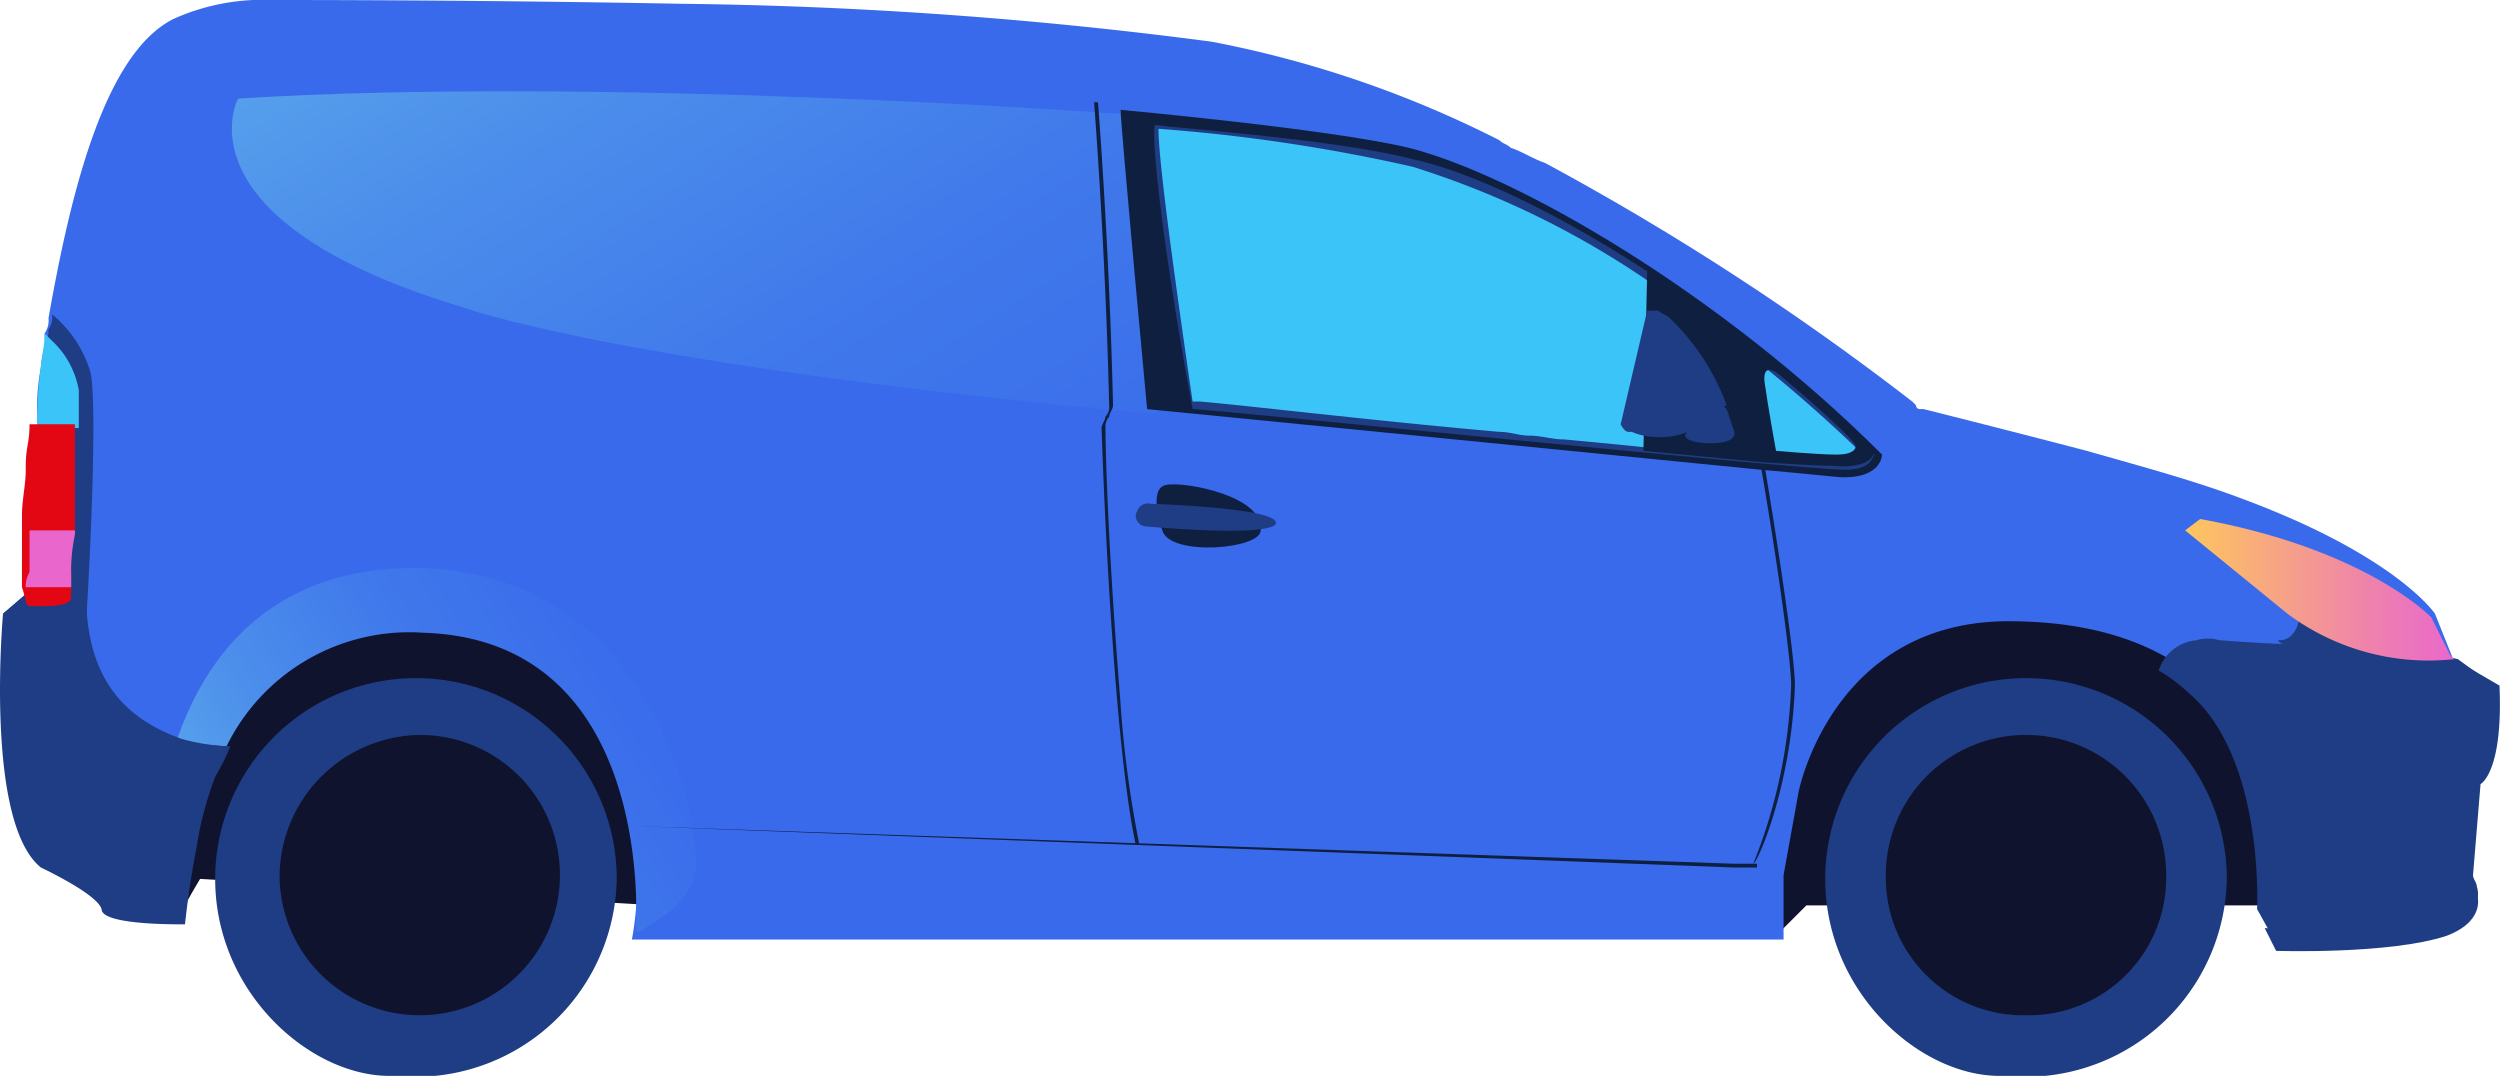 <svg xmlns="http://www.w3.org/2000/svg" xmlns:xlink="http://www.w3.org/1999/xlink" width="116.184" height="50" viewBox="0 0 116.184 50">
  <defs>
    <linearGradient id="linear-gradient" x1="1.699" y1="1" x2="-0.255" y2="-0.091" gradientUnits="objectBoundingBox">
      <stop offset="0" stop-color="#386aeb"/>
      <stop offset="0.237" stop-color="#3a6deb"/>
      <stop offset="0.467" stop-color="#4079eb"/>
      <stop offset="0.695" stop-color="#4b8deb"/>
      <stop offset="0.92" stop-color="#5ba8ec"/>
      <stop offset="1" stop-color="#62b4ed"/>
    </linearGradient>
    <linearGradient id="linear-gradient-2" x1="1.129" y1="0.227" x2="-0.107" y2="0.763" xlink:href="#linear-gradient"/>
    <linearGradient id="linear-gradient-4" x1="1838.956" y1="0.498" x2="1837.922" y2="0.498" gradientUnits="objectBoundingBox">
      <stop offset="0" stop-color="#4f4f4f"/>
      <stop offset="0.003" stop-color="#4f4f4f"/>
      <stop offset="0.146" stop-color="#484848"/>
      <stop offset="1" stop-color="#212121"/>
    </linearGradient>
    <linearGradient id="linear-gradient-5" x1="1297.219" y1="48.105" x2="1295.936" y2="47.217" gradientUnits="objectBoundingBox">
      <stop offset="0" stop-color="#616161"/>
      <stop offset="0.2" stop-color="#484848"/>
      <stop offset="0.496" stop-color="#292929"/>
      <stop offset="0.747" stop-color="#161616"/>
      <stop offset="0.921" stop-color="#0f0f0f"/>
    </linearGradient>
    <linearGradient id="linear-gradient-6" x1="1.003" y1="0.502" x2="0.011" y2="0.502" gradientUnits="objectBoundingBox">
      <stop offset="0" stop-color="#e967cd"/>
      <stop offset="0.33" stop-color="#ef83ab"/>
      <stop offset="1" stop-color="#fec55e"/>
    </linearGradient>
    <linearGradient id="linear-gradient-7" x1="-2697.74" y1="0.523" x2="-2698.754" y2="0.523" xlink:href="#linear-gradient-6"/>
  </defs>
  <g id="minivan" transform="translate(0 0)">
    <path id="Path_13017" data-name="Path 13017" d="M32.595,34.289h-21.3l-1.232,1.232V32.88s-.7-10.211,5.106-11.444a35.079,35.079,0,0,1,12.148,0S33.651,23.373,32.595,34.289Z" transform="translate(72.653 7.789)" fill="#10132d"/>
    <path id="Path_13018" data-name="Path 13018" d="M74.981,34.365l-21.3-1.232s-.528.88-.7,1.232c-.352.7-.528.528-.528.528V32.78s-.528-10.211,5.106-11.444a35.079,35.079,0,0,1,12.148,0S76.038,23.449,74.981,34.365Z" transform="translate(-44.382 7.713)" fill="#10132d"/>
    <path id="Path_13019" data-name="Path 13019" d="M29.762,31.831a9.331,9.331,0,0,0-18.662,0c0,5.282,4.4,9.155,8.1,9.155h2.113A9.356,9.356,0,0,0,29.762,31.831Z" transform="translate(73.725 9.014)" fill="#1e3d84"/>
    <path id="Path_13020" data-name="Path 13020" d="M25.728,30.514a6.514,6.514,0,0,0-13.028,0,6.391,6.391,0,0,0,6.514,6.514A6.391,6.391,0,0,0,25.728,30.514Z" transform="translate(74.942 10.155)" fill="#10132d"/>
    <path id="Path_13021" data-name="Path 13021" d="M72.262,31.831a9.331,9.331,0,0,0-18.662,0c0,5.282,4.4,9.155,8.1,9.155h2.113A9.356,9.356,0,0,0,72.262,31.831Z" transform="translate(-43.6 9.014)" fill="#1e3d84"/>
    <path id="Path_13022" data-name="Path 13022" d="M68.128,30.514A6.5,6.5,0,0,0,61.614,24,6.615,6.615,0,0,0,55.1,30.514a6.514,6.514,0,0,0,13.028,0Z" transform="translate(-42.107 10.155)" fill="#10132d"/>
    <path id="Path_13023" data-name="Path 13023" d="M5.088,38.227c.88,8.1,4.578,8.627,5.81,8.979.176,0,1.937-14.437,12.676-13.556,12.5.88,9.683,14.613,9.683,14.613H86.78V45.269l.7-3.873s1.585-8.1,10.035-7.923c14.085.176,12.324,13.556,12.324,13.556l3.345-.176h.7c5.106-1.056,4.225-11.092,4.225-11.092l-1.056-2.641s-1.761-2.641-8.8-5.282c-2.289-.88-4.93-1.585-7.394-2.289-4.049-1.056-7.571-1.937-7.571-1.937h-.176a.172.172,0,0,1-.176-.176l-.176-.176A124.286,124.286,0,0,0,75.688,12.17h0c-.528-.176-1.056-.528-1.585-.7-.176-.176-.352-.176-.528-.352A50.246,50.246,0,0,0,60.195,6.537,205.159,205.159,0,0,0,35.546,4.776C26.215,4.6,18.117,4.6,16.532,4.6a10.115,10.115,0,0,0-4.578.88C8.785,7.065,7.2,13.4,6.145,19.389a1.059,1.059,0,0,1-.176.7h0v.352c0,.352-.176.88-.176,1.232a10.039,10.039,0,0,0-.176,2.289h0v.352c0,.88-.176,1.761-.176,2.465h0c0,.88-.176,1.761-.176,2.641v2.993h0S4.736,33.473,5.088,38.227Z" transform="translate(-3.891 -4.6)" fill="#386aeb"/>
    <path id="Path_13024" data-name="Path 13024" d="M81.136,8.05h-.7s-23.944-1.761-40.846-.7c0,0-2.993,5.634,10.388,9.683,0,0,7.042,2.641,31.691,4.93h.7Z" transform="translate(-28.529 -2.768)" fill="url(#linear-gradient)"/>
    <path id="Path_13025" data-name="Path 13025" d="M53.783,27.877A9.461,9.461,0,0,1,62.938,22.6C73.854,22.947,72.8,36.5,72.8,36.5h.176c.7-.528,2.817-1.408,2.641-3.521-.176-2.993-2.641-13.028-12.676-13.38-6.866-.176-10.035,3.873-11.444,7.923A9.283,9.283,0,0,0,53.783,27.877Z" transform="translate(-43.255 6.806)" fill="url(#linear-gradient-2)"/>
    <path id="Path_13026" data-name="Path 13026" d="M12,34.69l.528.528c1.232,1.056,1.408,1.056,1.937,1.232l.176-2.465v-.7h0v-.176c.88-7.042,5.282-10.387,10.211-10.739a12.267,12.267,0,0,1,7.1,1.842c.352-1.056,1.878-1.265,2.582-1.441A15.723,15.723,0,0,0,25.381,19.9c-10.74-.176-12.852,9.155-13.381,13.2v.176h0v.176C12,34.162,12,34.69,12,34.69Z" transform="translate(68.424 7.036)" fill="url(#linear-gradient-2)"/>
    <path id="Path_13027" data-name="Path 13027" d="M65.18,25.2a15.806,15.806,0,0,0-.88,3.345v-.176A16.666,16.666,0,0,1,65.18,25.2Z" transform="translate(-55.356 11.068)" fill="url(#linear-gradient-4)"/>
    <path id="Path_13028" data-name="Path 13028" d="M69.362,26.3c.176.88,0,1.761-.352,1.761s-.7-.7-.88-1.585,0-1.761.352-1.761C68.834,24.536,69.186,25.24,69.362,26.3Z" transform="translate(-66.228 10.676)" fill="#1e3d84"/>
    <path id="Path_13029" data-name="Path 13029" d="M63.941,21.18,65,20.3l2.817.528c.176,4.049,2.465,5.458,4.4,6.162a9.283,9.283,0,0,0,2.289.352h0a10.382,10.382,0,0,1-.7,1.408h0a15.8,15.8,0,0,0-.88,3.345h0c-.352,1.761-.528,3.521-.528,3.521h-.176c-.528,0-3.7,0-3.7-.7-.176-.7-2.817-1.937-2.817-1.937h0C63.061,30.863,63.941,21.18,63.941,21.18Zm7.395,13.2Zm.352,1.232Zm0,0Zm0-.176Zm-.176-.176Zm0-.176Zm0-.176Zm-.176-.352Zm0-.528Zm0-.352Zm-.176-.352Z" transform="translate(-63.8 7.341)" fill="#1e3d84"/>
    <path id="Path_13030" data-name="Path 13030" d="M6.232,27.208a1.886,1.886,0,0,0,.176,1.585c.352,0,.7-.528.88-1.408A1.886,1.886,0,0,0,7.112,25.8C6.76,25.8,6.408,26.5,6.232,27.208Z" transform="translate(104.827 11.524)" fill="url(#linear-gradient-5)"/>
    <path id="Path_13031" data-name="Path 13031" d="M4.468,29.785,5,30.841s5.282.176,7.923-.7c1.408-.528,1.585-1.408,1.408-1.937-.176,1.056-1.761,1.585-4.578,1.761C6.581,29.961,5,29.785,4.468,29.785Z" transform="translate(100.78 13.349)" fill="#1e3d84"/>
    <path id="Path_13032" data-name="Path 13032" d="M5.649,21.728a1.859,1.859,0,0,1,1.056,0S8.994,21.9,9.7,21.9a.939.939,0,0,0,.88-.7h0c.352.176.7.528,1.056.7h0a7.777,7.777,0,0,0,1.408.528h.7c1.408.176,3.873.176,3.873.176l2.113,1.232c.176,4.049-.88,4.577-.88,4.577L18.5,32.644c0,.176.176.352.176.528.176.528,0,1.408-1.408,1.937-2.641,1.056-7.923.7-7.923.7l-.88-1.585S8.818,27.186,5.3,24.193a7.959,7.959,0,0,0-1.408-1.056,2.025,2.025,0,0,1,1.761-1.408" transform="translate(96.43 8.025)" fill="#1e3d84"/>
    <path id="Path_13033" data-name="Path 13033" d="M9.439,23.817a32.99,32.99,0,0,0,4.754.352l-1.937-1.408L4.862,21s-.176.88-.88.88S7.326,23.289,9.439,23.817Z" transform="translate(101.971 7.873)" fill="#1e3d84"/>
    <path id="Path_13034" data-name="Path 13034" d="M22.5,35.386h0c.176,0,1.761-3.521,1.937-8.275,0-1.232-.7-5.986-1.408-10.211h-.176c.7,4.049,1.408,8.979,1.408,10.211A24.375,24.375,0,0,1,22.5,35.386Z" transform="translate(58.98 4.755)" fill="#0f1f3f"/>
    <path id="Path_13035" data-name="Path 13035" d="M23.5,26.4h0l51.409,1.937h1.056v-.176H74.909Z" transform="translate(5.691 11.98)" fill="#0f1f3f"/>
    <path id="Path_13036" data-name="Path 13036" d="M41.837,41.807h.169a51.171,51.171,0,0,1-.891-6.766c-.677-8.45-.686-12.6-.686-12.6a.647.647,0,0,1,.176-.528c0-.176.176-.352.176-.528-.176-7.57-.7-14.085-.7-14.085H39.9s.528,6.69.7,14.085a.647.647,0,0,1-.176.528c0,.176-.176.352-.176.528C40.428,27.9,40.956,37.758,41.837,41.807Z" transform="translate(10.946 -2.546)" fill="#0f1f3f"/>
    <path id="Path_13037" data-name="Path 13037" d="M36.863,19.524s-.7-1.937.176-2.113,4.578.528,4.4,2.113C41.441,20.4,37.215,20.756,36.863,19.524Z" transform="translate(17.152 5.124)" fill="#0f1f3f"/>
    <path id="Path_13038" data-name="Path 13038" d="M36.9,17.908s5.81.176,5.81.88c0,0,.352.7-5.986.176a.517.517,0,0,1-.528-.528C36.374,17.732,36.9,17.908,36.9,17.908Z" transform="translate(16.585 5.507)" fill="#1e3d84"/>
    <path id="Path_13039" data-name="Path 13039" d="M17.6,24.814l-.176-.176-.88-1.761S13.551,19.708,5.8,18.3l-.7.528L9.854,22.7A10.977,10.977,0,0,0,17.6,24.814Z" transform="translate(96.451 5.82)" fill="url(#linear-gradient-6)"/>
    <path id="Path_13040" data-name="Path 13040" d="M67.414,26.808l3.873.176c.176-2.641.528-10.211.176-11.444A5.517,5.517,0,0,0,69.7,12.9a1.058,1.058,0,0,1-.176.7h0v.176h0a23.86,23.86,0,0,0-.352,3.521h0v.7c0,.7-.176,1.408-.176,2.113h0v.7l-.176,1.937-.176,2.993Z" transform="translate(-67.274 1.713)" fill="#1e3d84"/>
    <path id="Path_13041" data-name="Path 13041" d="M67.8,17.8h1.937V16.041A4.1,4.1,0,0,0,68.5,13.752l-.176-.176h0l-.176-.176h0v.352a23.861,23.861,0,0,0-.352,3.521h0V17.8Z" transform="translate(-66.075 2.093)" fill="#3bc4f7"/>
    <path id="Path_13042" data-name="Path 13042" d="M68.252,24.251h.7c1.232,0,1.232-.352,1.232-.352V22.666a7.9,7.9,0,0,1,.176-1.937V15.8H68.252c0,.88-.176,1.056-.176,1.937h0v.176c0,.7-.176,1.408-.176,2.113v.528h0V23.37h0C68.076,23.9,68.076,24.251,68.252,24.251Z" transform="translate(-66.879 3.918)" fill="#e30613"/>
    <path id="Path_13043" data-name="Path 13043" d="M67.9,21.241h2.113v-.528a7.9,7.9,0,0,1,.176-1.937V18.6H68.076v1.937A1.331,1.331,0,0,0,67.9,21.241Z" transform="translate(-66.703 6.048)" fill="url(#linear-gradient-7)"/>
    <path id="Path_13045" data-name="Path 13045" d="M49.954,24.225c2.113.176,3.521.352,3.873.352,1.761,0,1.761-1.056,1.761-1.056C48.017,15.951,38.51,10.493,33.581,9.261,29.883,8.38,20.2,7.5,20.2,7.5c0,.7,1.232,13.908,1.232,13.908s19.719,1.937,28.522,2.817Z" transform="translate(31.878 -2.394)" fill="#0f1f3f"/>
    <path id="Path_13046" data-name="Path 13046" d="M52.465,23.921c1.056,0,1.232-.352,1.408-.7C46.655,16,37.324,10.541,32.395,9.485,29.049,8.6,21.831,8.076,20.423,7.9c-.176,1.232.7,7.57,1.761,13.2,2.641.176,28.17,2.817,30.282,2.817Z" transform="translate(33.24 -2.09)" fill="#1e3d84"/>
    <path id="Path_13047" data-name="Path 13047" d="M20.6,8c0,1.056.352,4.225,1.585,12.676h.352c2.113.176,7.923.88,13.909,1.408.528,0,.88.176,1.408.176s1.056.176,1.585.176q2.9.264,5.282.528c4.049.352,7.042.7,7.747.7h0c.7,0,.88-.176,1.056-.352a68.893,68.893,0,0,0-8.979-7.394A41.025,41.025,0,0,0,32.4,9.761,79.927,79.927,0,0,0,20.6,8Z" transform="translate(33.239 -2.014)" fill="#3bc4f7"/>
    <path id="Path_13048" data-name="Path 13048" d="M20.576,11.7s4.225,2.817,7.218,5.282c2.289,2.113,3.345,3.169,3.345,3.169s0,.88-1.937.7c-.88,0-3.345-.176-3.345-.176L20.4,20.151Zm5.458,5.282c.176,1.232.528,3.169.528,3.169s1.937.176,2.817.176.88-.352.88-.352c.176-.176-2.465-2.465-3.521-3.345C25.858,15.925,26.034,16.982,26.034,16.982Z" transform="translate(55.975 0.8)" fill="#0f1f3f"/>
    <path id="Path_13049" data-name="Path 13049" d="M24.828,16.256l1.408-.7h0l-.352-.352-1.585.7Z" transform="translate(54.011 3.462)" fill="#1e3d84"/>
    <path id="Path_13050" data-name="Path 13050" d="M24.447,15.752l1.585-.352.352,1.056s.176.528-1.056.528-1.232-.352-1.232-.352Z" transform="translate(54.216 3.614)" fill="#1e3d84"/>
    <path id="Path_13051" data-name="Path 13051" d="M24.3,18.082s.176.352.352.352h.176c.7.352,2.817.528,3.521-.88l.88-.352a10.684,10.684,0,0,0-2.641-4.049c-.176-.176-.352-.176-.528-.352h-.528Z" transform="translate(51.018 1.637)" fill="#1e3d84"/>
  </g>
</svg>
